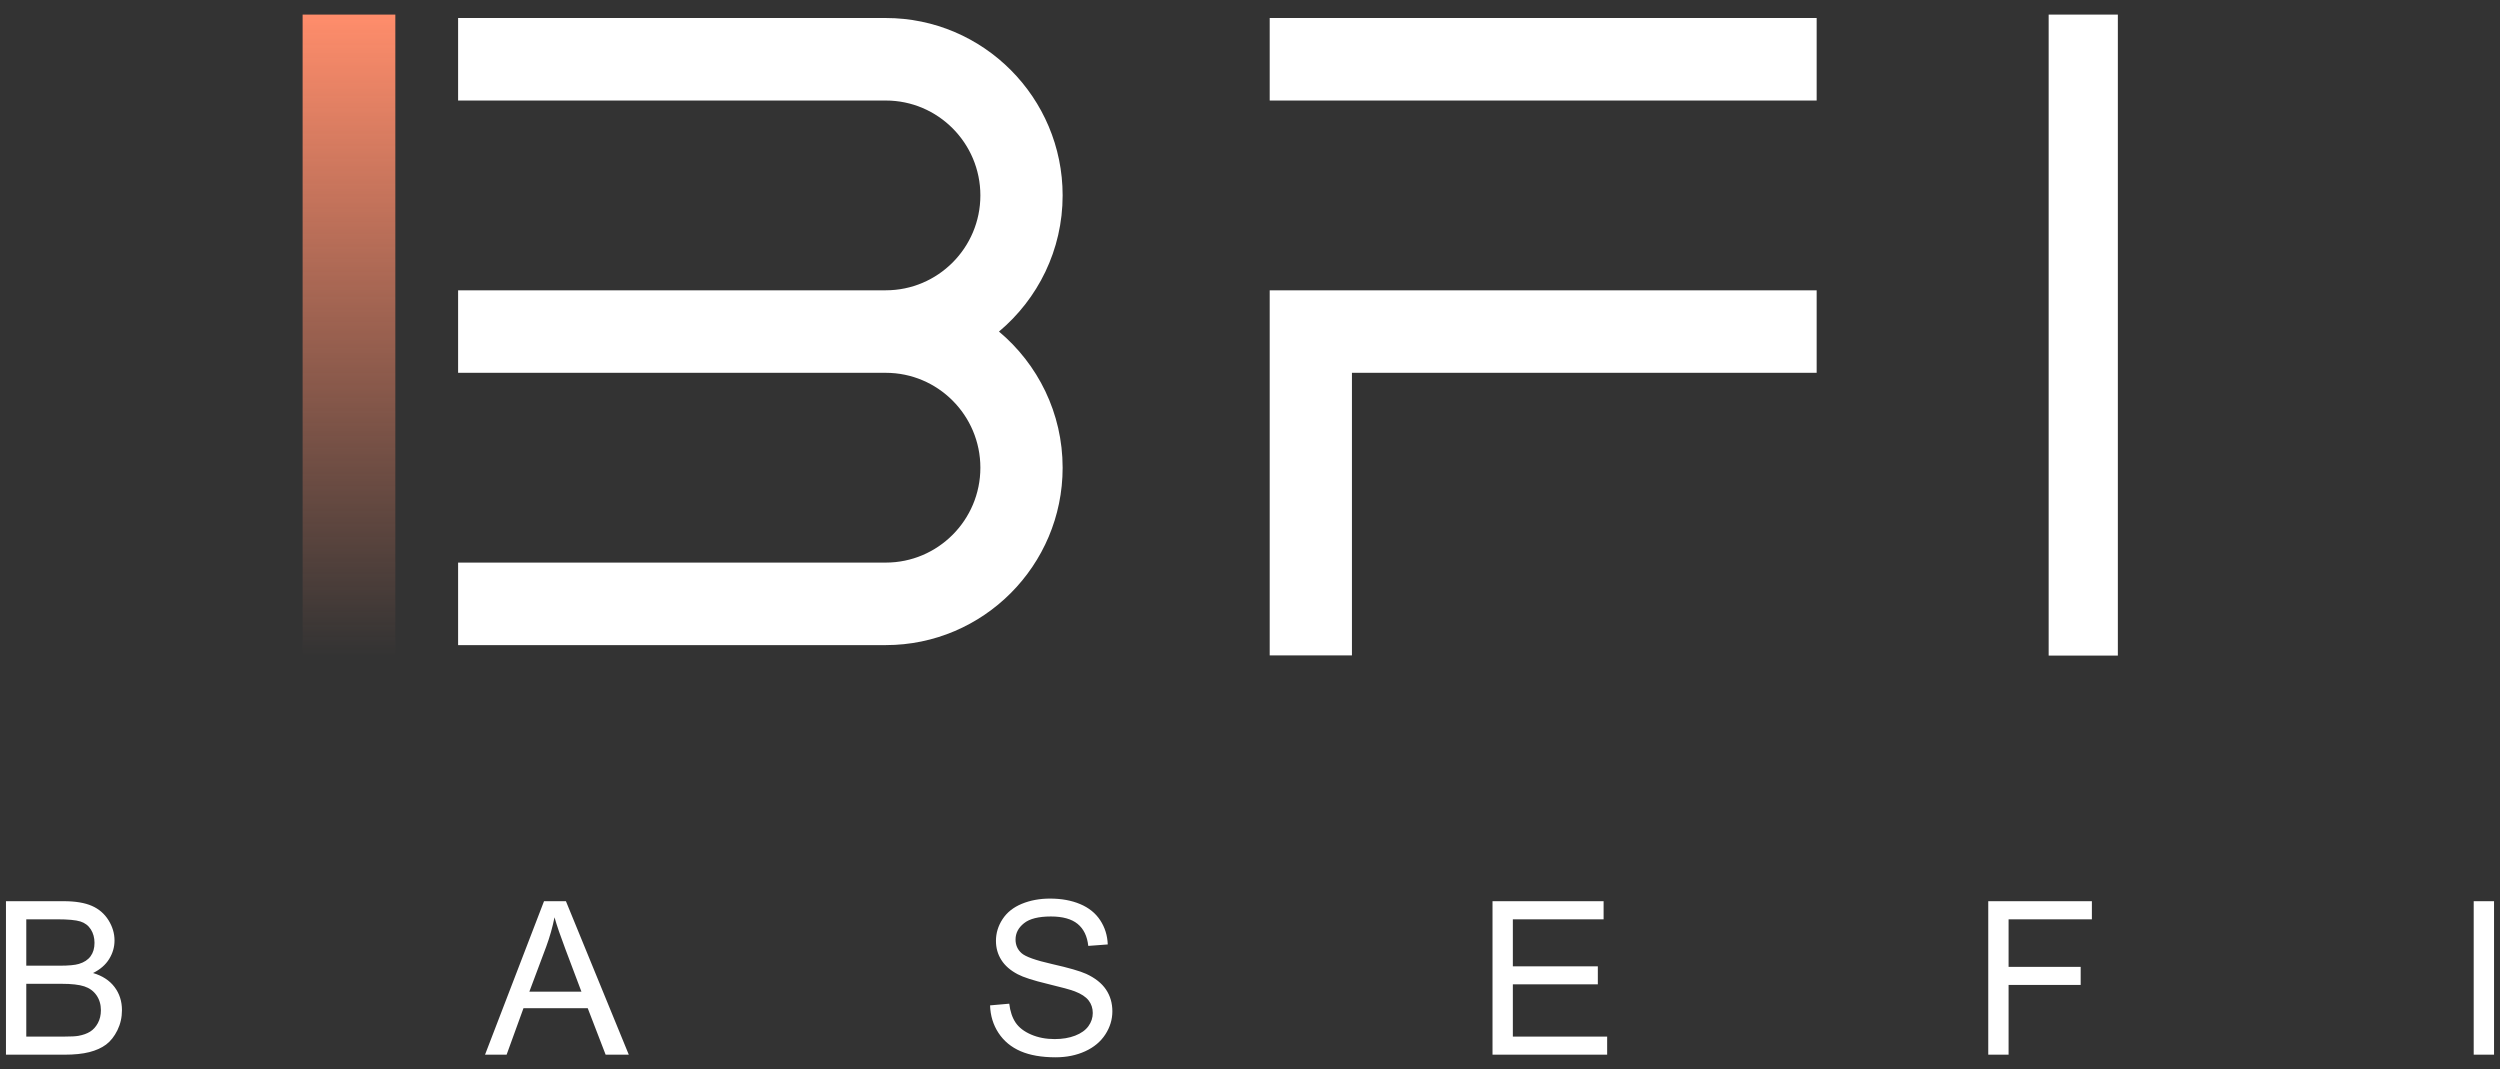 <svg 
 xmlns="http://www.w3.org/2000/svg"
 xmlns:xlink="http://www.w3.org/1999/xlink"
 width="166px" height="71px">
<rect width="100%" height="100%" fill="#333333" stroke="none"/>
<defs>
<linearGradient id="PSgrad_0" x1="0%" x2="0%" y1="100%" y2="0%">
  <stop offset="0%" stop-color="rgb(255,141,107)" stop-opacity="0" />
  <stop offset="100%" stop-color="rgb(255,141,107)" stop-opacity="1" />
</linearGradient>

</defs>
<path fill-rule="evenodd"  fill="rgb(255, 255, 255)"
 d="M89.769,24.755 L89.769,43.520 L84.308,43.520 L84.308,24.755 L84.308,22.016 L84.308,19.276 L120.626,19.276 L120.626,24.755 L89.769,24.755 ZM84.308,1.196 L120.626,1.196 L120.626,6.675 L84.308,6.675 L84.308,1.196 ZM58.817,42.835 L30.418,42.835 L30.418,37.356 L58.817,37.356 C62.280,37.356 65.097,34.530 65.097,31.056 C65.097,27.582 62.280,24.755 58.817,24.755 L30.418,24.755 L30.418,19.276 L58.817,19.276 C62.280,19.276 65.097,16.450 65.097,12.976 C65.097,9.501 62.280,6.675 58.817,6.675 L30.418,6.675 L30.418,1.196 L58.817,1.196 C65.291,1.196 70.559,6.481 70.559,12.976 C70.559,16.605 68.912,19.853 66.332,22.016 C68.912,24.178 70.559,27.427 70.559,31.056 C70.559,37.551 65.291,42.835 58.817,42.835 Z"/>
<path fill-rule="evenodd"  fill="rgb(255, 255, 255)"
 d="M136.031,0.969 L140.625,0.969 L140.625,43.531 L136.031,43.531 L136.031,0.969 Z"/>
<path fill-rule="evenodd"  fill="url(#PSgrad_0)"
 d="M20.094,0.969 L26.250,0.969 L26.250,43.531 L20.094,43.531 L20.094,0.969 Z"/>
<path fill-rule="evenodd"  fill="rgb(255, 255, 255)"
 d="M164.254,70.031 L164.254,59.839 L165.604,59.839 L165.604,70.031 L164.254,70.031 ZM133.370,64.198 L138.157,64.198 L138.157,65.401 L133.370,65.401 L133.370,70.031 L132.020,70.031 L132.020,59.839 L138.901,59.839 L138.901,61.042 L133.370,61.042 L133.370,64.198 ZM99.103,59.839 L106.479,59.839 L106.479,61.042 L100.453,61.042 L100.453,64.164 L106.096,64.164 L106.096,65.359 L100.453,65.359 L100.453,68.829 L106.715,68.829 L106.715,70.031 L99.103,70.031 L99.103,59.839 ZM69.864,64.014 C70.961,64.262 71.714,64.479 72.122,64.664 C72.716,64.938 73.154,65.284 73.437,65.704 C73.720,66.123 73.861,66.606 73.861,67.153 C73.861,67.695 73.706,68.206 73.395,68.686 C73.084,69.166 72.638,69.539 72.056,69.805 C71.474,70.072 70.818,70.205 70.090,70.205 C69.167,70.205 68.394,70.070 67.770,69.802 C67.146,69.533 66.657,69.129 66.301,68.588 C65.947,68.049 65.760,67.438 65.741,66.757 L67.015,66.645 C67.075,67.155 67.215,67.573 67.436,67.901 C67.656,68.227 67.998,68.491 68.462,68.693 C68.926,68.894 69.448,68.995 70.028,68.995 C70.542,68.995 70.997,68.919 71.391,68.766 C71.785,68.613 72.079,68.403 72.271,68.137 C72.464,67.870 72.560,67.580 72.560,67.264 C72.560,66.944 72.467,66.665 72.282,66.427 C72.096,66.188 71.790,65.988 71.364,65.825 C71.090,65.719 70.484,65.553 69.548,65.328 C68.610,65.103 67.954,64.891 67.578,64.692 C67.091,64.437 66.728,64.121 66.490,63.743 C66.250,63.365 66.131,62.943 66.131,62.474 C66.131,61.960 66.277,61.479 66.569,61.032 C66.862,60.584 67.288,60.245 67.850,60.013 C68.411,59.782 69.035,59.666 69.721,59.666 C70.477,59.666 71.144,59.787 71.722,60.031 C72.299,60.274 72.744,60.632 73.054,61.105 C73.365,61.577 73.532,62.113 73.555,62.711 L72.261,62.808 C72.192,62.164 71.956,61.677 71.555,61.348 C71.154,61.019 70.561,60.854 69.777,60.854 C68.961,60.854 68.366,61.004 67.993,61.303 C67.619,61.602 67.432,61.962 67.432,62.384 C67.432,62.750 67.564,63.051 67.829,63.288 C68.089,63.524 68.767,63.766 69.864,64.014 ZM39.025,66.944 L34.759,66.944 L33.639,70.031 L32.206,70.031 L36.123,59.839 L37.577,59.839 L41.752,70.031 L40.214,70.031 L39.025,66.944 ZM37.543,63.024 C37.218,62.166 36.976,61.462 36.819,60.910 C36.689,61.564 36.506,62.213 36.269,62.857 L35.149,65.846 L38.607,65.846 L37.543,63.024 ZM8.098,67.077 C8.098,67.554 7.997,67.998 7.796,68.408 C7.593,68.818 7.344,69.134 7.047,69.357 C6.750,69.579 6.378,69.747 5.931,69.861 C5.483,69.975 4.934,70.031 4.285,70.031 L0.396,70.031 L0.396,59.839 L4.222,59.839 C5.002,59.839 5.627,59.943 6.098,60.149 C6.568,60.355 6.937,60.673 7.204,61.101 C7.471,61.530 7.604,61.978 7.604,62.446 C7.604,62.882 7.486,63.292 7.249,63.677 C7.013,64.062 6.655,64.372 6.178,64.609 C6.794,64.789 7.269,65.098 7.601,65.533 C7.932,65.969 8.098,66.483 8.098,67.077 ZM6.275,62.606 C6.275,62.268 6.194,61.970 6.032,61.713 C5.869,61.456 5.637,61.280 5.336,61.185 C5.034,61.090 4.517,61.042 3.784,61.042 L1.745,61.042 L1.745,64.122 L3.951,64.122 C4.549,64.122 4.978,64.083 5.238,64.004 C5.581,63.902 5.840,63.733 6.014,63.496 C6.188,63.260 6.275,62.963 6.275,62.606 ZM6.407,66.086 C6.212,65.805 5.942,65.609 5.597,65.495 C5.251,65.381 4.753,65.325 4.104,65.325 L1.745,65.325 L1.745,68.829 L4.285,68.829 C4.721,68.829 5.027,68.812 5.204,68.780 C5.514,68.724 5.774,68.632 5.983,68.502 C6.192,68.372 6.363,68.183 6.498,67.935 C6.632,67.687 6.700,67.401 6.700,67.077 C6.700,66.697 6.602,66.366 6.407,66.086 Z"/>
</svg>
